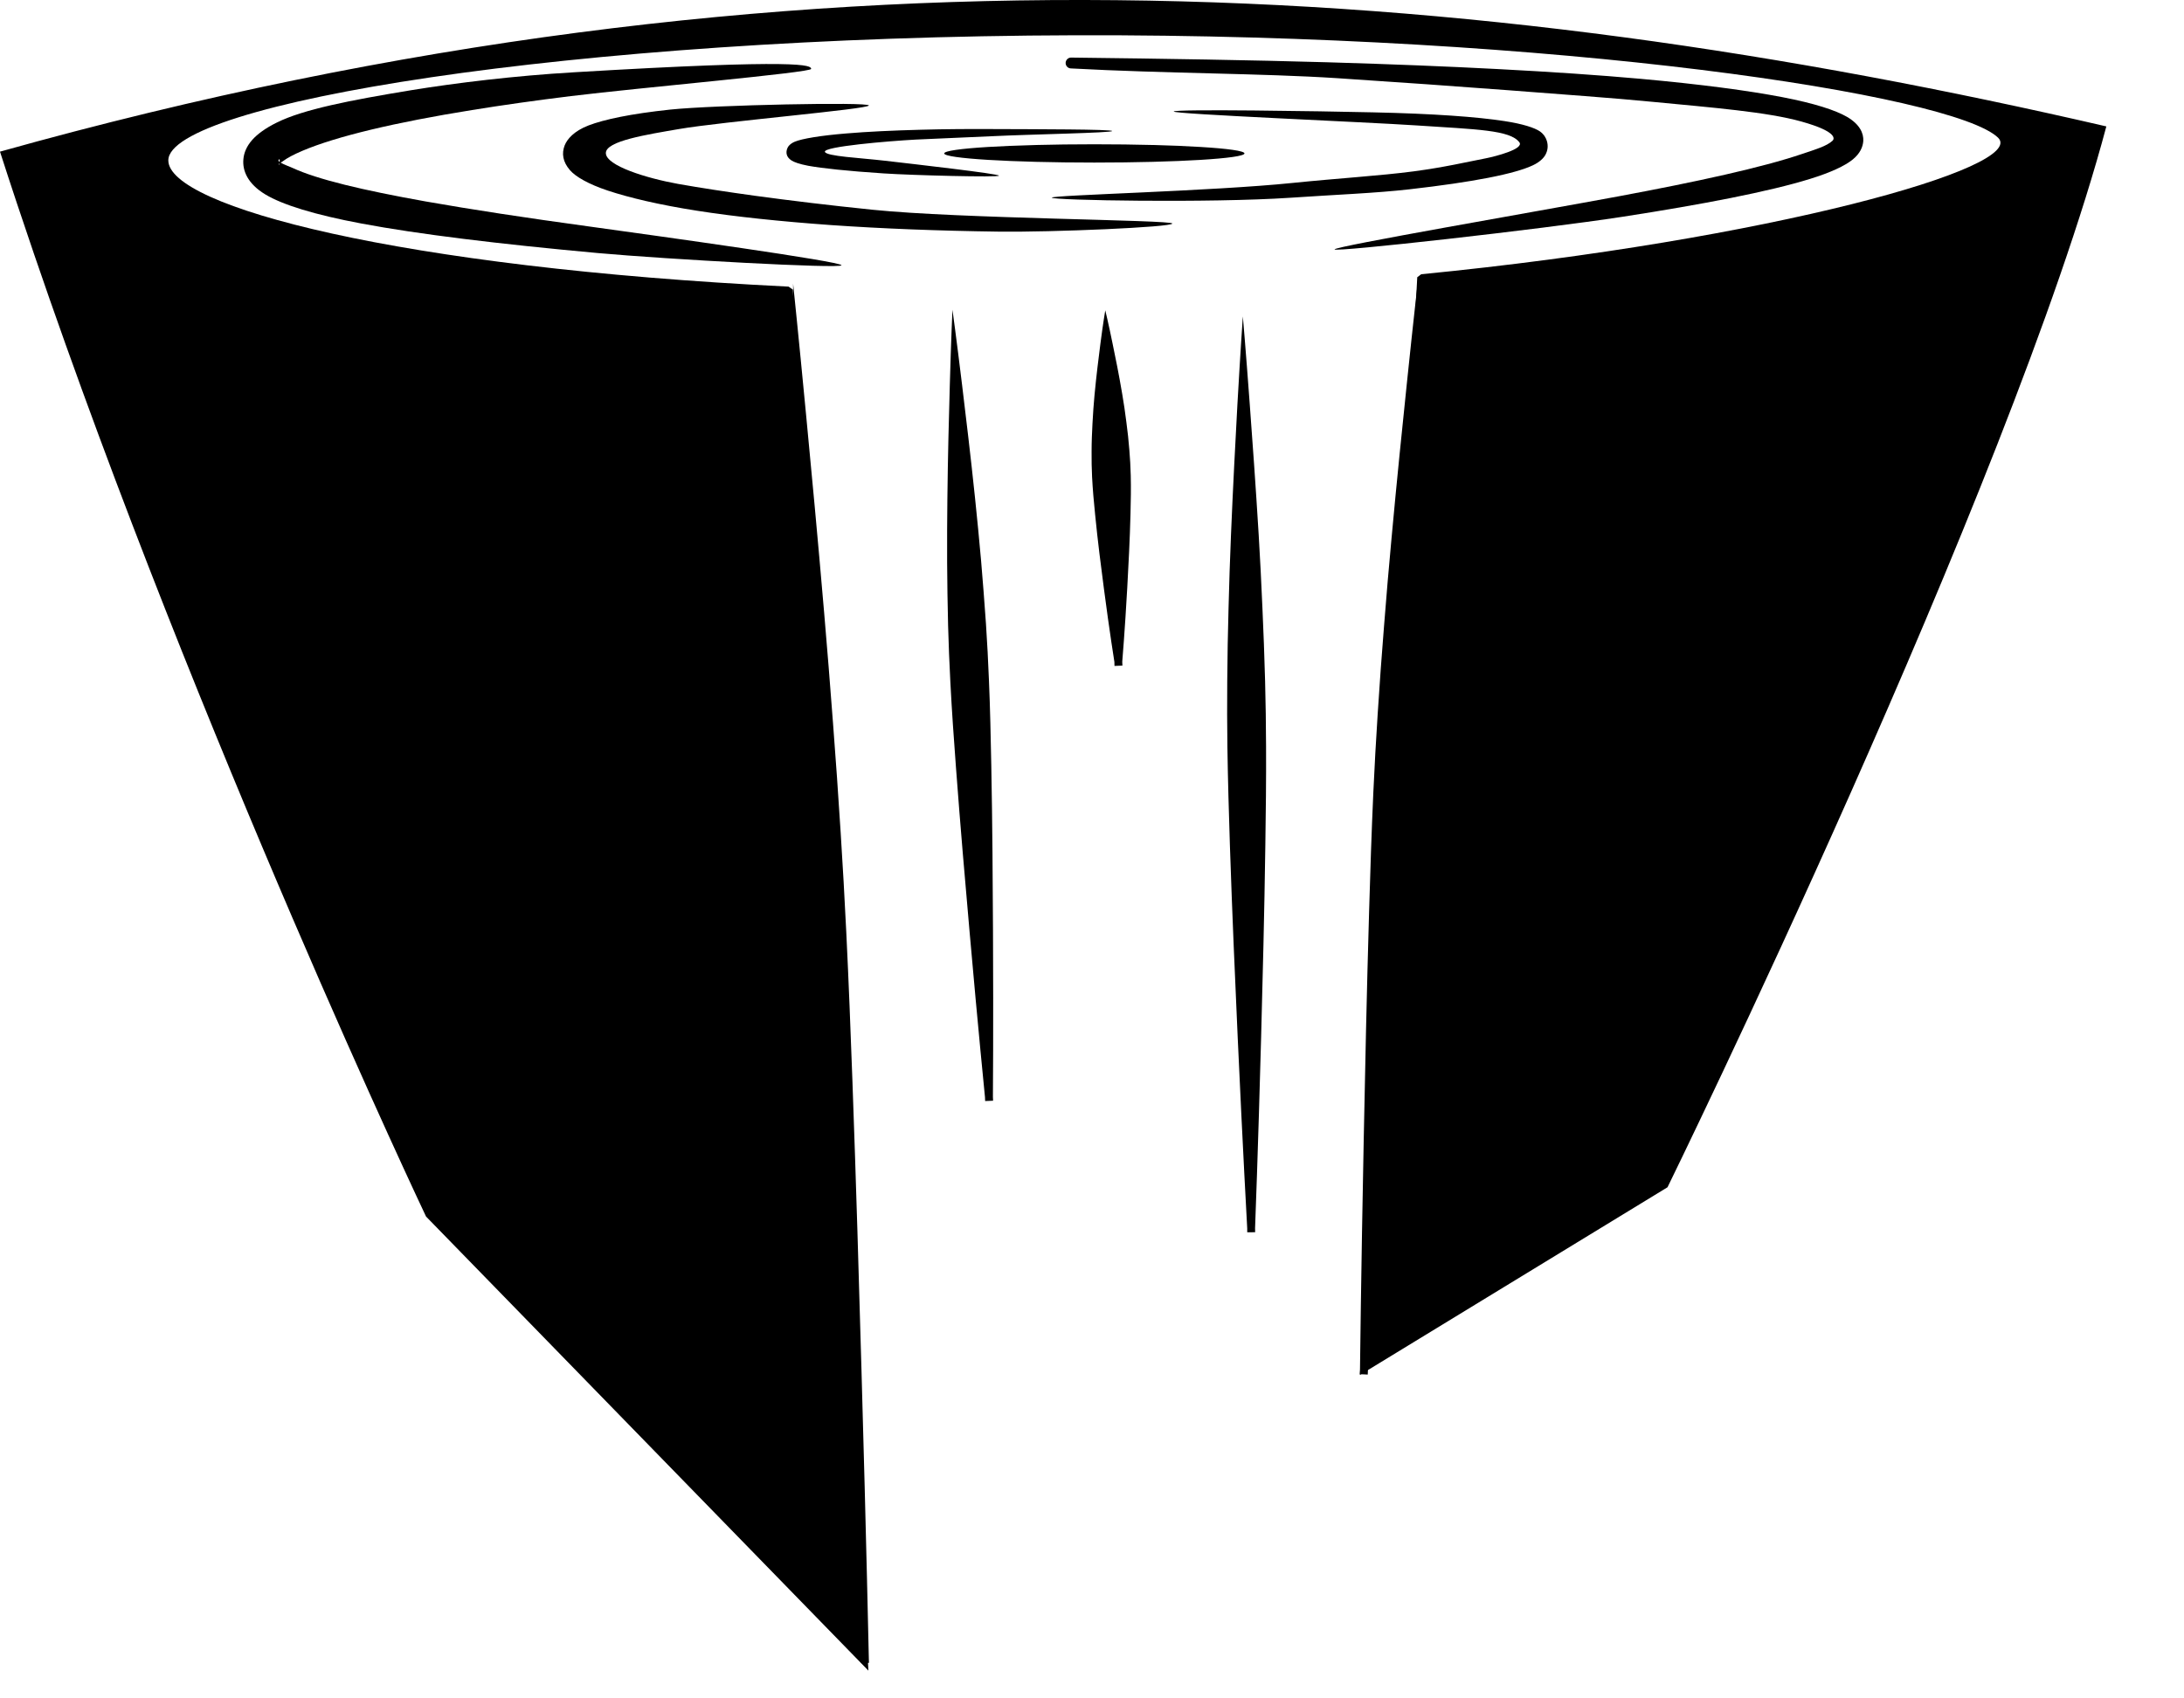 <?xml version="1.0" encoding="UTF-8" standalone="no"?><!DOCTYPE svg PUBLIC "-//W3C//DTD SVG 1.1//EN" "http://www.w3.org/Graphics/SVG/1.1/DTD/svg11.dtd"><svg width="100%" height="100%" viewBox="0 0 27 21" version="1.1" xmlns="http://www.w3.org/2000/svg" xmlns:xlink="http://www.w3.org/1999/xlink" xml:space="preserve" xmlns:serif="http://www.serif.com/" style="fill-rule:evenodd;clip-rule:evenodd;stroke-linejoin:round;stroke-miterlimit:2;"><path d="M10.736,20.657l-5.469,-5.615c-0,0 -2.792,-5.888 -4.847,-11.903c-0.144,-0.422 -0.285,-0.844 -0.42,-1.264c9.892,-2.771 18.229,-2.119 26.04,-0.312c-1.19,4.472 -5.425,13.117 -5.425,13.117l-3.803,2.321l0.709,-13.573c0.016,-0.012 0.032,-0.024 0.049,-0.037c4.321,-0.424 7.506,-1.326 7.131,-1.689c-0.551,-0.533 -5.451,-1.282 -11.394,-1.266c-6.304,0.017 -11.226,0.853 -11.226,1.547c-0,0.568 2.839,1.324 7.668,1.561c0.017,0.013 0.035,0.025 0.053,0.037l0.934,17.076Z"/><path d="M3.47,2.011c0.036,0.022 0.1,0.045 0.148,0.066c0.308,0.142 0.862,0.274 1.645,0.414c0.561,0.099 1.235,0.202 2.018,0.309c0.883,0.122 3.126,0.434 3.122,0.48c-0.005,0.045 -2.158,-0.074 -3.012,-0.151c-1.237,-0.113 -2.218,-0.233 -2.922,-0.365c-0.578,-0.108 -0.977,-0.232 -1.189,-0.36c-0.217,-0.131 -0.285,-0.293 -0.271,-0.437c0.007,-0.078 0.04,-0.159 0.109,-0.237c0.063,-0.071 0.165,-0.147 0.307,-0.216c0.325,-0.161 0.899,-0.274 1.661,-0.399c0.554,-0.09 1.275,-0.178 2.007,-0.221c2.844,-0.17 2.934,-0.087 2.935,-0.042c0.001,0.046 -2.101,0.23 -2.968,0.336c-0.439,0.054 -0.849,0.112 -1.226,0.173c-0.946,0.152 -1.675,0.325 -2.096,0.504c-0.103,0.044 -0.185,0.086 -0.243,0.13c-0.007,0.005 -0.017,0.011 -0.025,0.016Zm-0.014,0.009c-0.008,0.007 -0.012,0.012 -0.006,0.016c0.006,0.003 0.006,-0.007 0.006,-0.016Zm0.001,-0.017c0.002,-0.016 0.003,-0.04 -0.008,-0.032c-0.012,0.01 -0.007,0.021 0.008,0.032Z"/><path d="M10.198,1.877c0.015,0.056 0.439,0.075 0.738,0.11c0.356,0.041 1.415,0.162 1.414,0.185c-0.002,0.023 -1.07,-0.004 -1.429,-0.028c-0.455,-0.03 -0.754,-0.063 -0.928,-0.094c-0.111,-0.021 -0.178,-0.046 -0.208,-0.066c-0.068,-0.044 -0.069,-0.1 -0.054,-0.144c0.008,-0.026 0.035,-0.063 0.095,-0.088c0.088,-0.037 0.317,-0.076 0.637,-0.102c0.258,-0.022 0.577,-0.037 0.926,-0.046c0.293,-0.008 0.607,-0.01 0.925,-0.008c0.474,0.002 1.435,0.002 1.435,0.024c-0,0.023 -1.009,0.041 -1.481,0.064c-0.317,0.016 -0.658,0.027 -0.949,0.042c-0.346,0.019 -1.138,0.086 -1.121,0.151Z"/><ellipse cx="13.529" cy="1.897" rx="1.856" ry="0.113"/><path d="M18.783,1.759c-0.115,-0.152 -0.527,-0.159 -1.267,-0.208c-0.647,-0.043 -3.007,-0.14 -3.006,-0.172c0,-0.033 1.81,-0.005 2.459,0.01c0.753,0.016 1.292,0.056 1.629,0.108c0.231,0.035 0.376,0.084 0.44,0.128c0.051,0.037 0.075,0.082 0.086,0.12c0.016,0.056 0.012,0.113 -0.019,0.17c-0.021,0.038 -0.069,0.089 -0.155,0.129c-0.105,0.05 -0.29,0.104 -0.554,0.155c-0.252,0.049 -0.577,0.097 -0.974,0.142c-0.412,0.047 -0.908,0.066 -1.469,0.104c-0.993,0.067 -2.949,0.032 -2.95,-0.001c-0.001,-0.032 1.985,-0.08 2.976,-0.182c0.557,-0.057 1.087,-0.089 1.496,-0.143c0.39,-0.052 0.648,-0.114 0.896,-0.162c0.116,-0.023 0.476,-0.115 0.412,-0.198Z"/><path d="M22.655,1.74c0.016,-0.015 0.084,-0.106 -0.384,-0.237c-0.425,-0.119 -1.095,-0.172 -1.843,-0.244c-0.5,-0.049 -1.124,-0.092 -1.791,-0.144c-0.623,-0.047 -1.321,-0.097 -2.101,-0.148c-0.932,-0.061 -2.122,-0.057 -3.297,-0.121c-0.037,-0.001 -0.066,-0.032 -0.065,-0.069c0.002,-0.037 0.032,-0.066 0.069,-0.065c1.178,0.014 2.229,0.031 3.164,0.058c0.784,0.023 1.485,0.051 2.11,0.084c0.671,0.035 1.255,0.075 1.758,0.12c0.763,0.069 1.341,0.147 1.758,0.227c0.4,0.077 0.659,0.162 0.799,0.243c0.161,0.093 0.209,0.206 0.203,0.3c-0.005,0.073 -0.04,0.154 -0.129,0.227c-0.096,0.079 -0.276,0.163 -0.529,0.241c-0.506,0.157 -1.327,0.315 -2.316,0.468c-1.035,0.159 -3.558,0.44 -3.563,0.404c-0.005,-0.037 2.493,-0.467 3.52,-0.658c0.965,-0.18 1.767,-0.355 2.259,-0.522c0.167,-0.056 0.306,-0.097 0.378,-0.164Z"/><path d="M7.49,1.893c0.001,0.156 0.504,0.311 0.893,0.381c0.277,0.049 0.597,0.098 0.953,0.147c0.433,0.059 0.919,0.118 1.447,0.172c1.078,0.112 3.71,0.125 3.71,0.171c-0,0.045 -1.491,0.109 -2.15,0.1c-0.744,-0.01 -1.441,-0.037 -2.07,-0.081c-0.628,-0.045 -1.188,-0.104 -1.654,-0.177c-0.468,-0.073 -0.842,-0.162 -1.104,-0.249c-0.243,-0.081 -0.4,-0.173 -0.469,-0.253c-0.089,-0.103 -0.104,-0.207 -0.065,-0.307c0.031,-0.077 0.114,-0.176 0.295,-0.246c0.19,-0.073 0.519,-0.144 1.01,-0.196c0.549,-0.057 2.453,-0.096 2.455,-0.051c0.003,0.045 -1.811,0.199 -2.349,0.292c-0.394,0.068 -0.904,0.147 -0.902,0.297Z"/><path d="M9.805,3.507c-0,0 0.065,0.621 0.161,1.629c0.064,0.669 0.143,1.505 0.223,2.444c0.037,0.434 0.074,0.888 0.109,1.358c0.034,0.442 0.066,0.897 0.095,1.359c0.026,0.404 0.049,0.814 0.069,1.225c0.03,0.613 0.054,1.23 0.076,1.837c0.046,1.273 0.082,2.504 0.112,3.575c0.06,2.093 0.091,3.577 0.091,3.577l0.002,0.049l-0.097,0.005l-0.003,-0.049c0,-0 -0.123,-1.479 -0.282,-3.566c-0.081,-1.07 -0.174,-2.297 -0.26,-3.568c-0.041,-0.606 -0.082,-1.222 -0.116,-1.835c-0.023,-0.411 -0.042,-0.821 -0.059,-1.225c-0.019,-0.463 -0.034,-0.919 -0.047,-1.362c-0.013,-0.471 -0.024,-0.927 -0.032,-1.362c-0.018,-0.942 -0.026,-1.783 -0.033,-2.454c-0.009,-1.013 -0.009,-1.637 -0.009,-1.637Z"/><path d="M17.534,3.431c0,0 0.008,0.496 0.012,1.301c0.002,0.534 0.004,1.202 -0.002,1.951c-0.002,0.346 -0.007,0.708 -0.015,1.083c-0.008,0.352 -0.017,0.714 -0.03,1.082c-0.011,0.321 -0.026,0.647 -0.043,0.973c-0.027,0.488 -0.059,0.977 -0.093,1.459c-0.07,1.009 -0.147,1.984 -0.215,2.834c-0.132,1.659 -0.237,2.833 -0.237,2.833l-0.002,0.049l-0.098,-0.005l0.002,-0.049c0,0 0.013,-1.179 0.046,-2.842c0.017,-0.852 0.037,-1.83 0.067,-2.842c0.014,-0.483 0.03,-0.973 0.052,-1.46c0.015,-0.327 0.033,-0.652 0.054,-0.973c0.023,-0.367 0.05,-0.729 0.078,-1.08c0.029,-0.373 0.06,-0.735 0.092,-1.079c0.068,-0.746 0.137,-1.41 0.192,-1.941c0.083,-0.801 0.14,-1.294 0.14,-1.294Z"/><path d="M15.365,3.913c-0,-0 0.036,0.411 0.085,1.082c0.033,0.444 0.073,0.999 0.111,1.622c0.017,0.288 0.033,0.59 0.046,0.902c0.013,0.293 0.025,0.595 0.033,0.902c0.007,0.268 0.011,0.539 0.012,0.812c0.002,0.406 -0.003,0.815 -0.009,1.217c-0.012,0.844 -0.033,1.659 -0.052,2.369c-0.037,1.387 -0.075,2.368 -0.075,2.368l0.001,0.049l-0.098,0.001l-0,-0.049c-0,0 -0.055,-0.981 -0.118,-2.367c-0.032,-0.709 -0.068,-1.523 -0.096,-2.367c-0.013,-0.402 -0.025,-0.81 -0.031,-1.217c-0.004,-0.273 -0.004,-0.544 -0.002,-0.812c0.002,-0.307 0.008,-0.609 0.016,-0.902c0.008,-0.312 0.018,-0.614 0.03,-0.902c0.026,-0.625 0.056,-1.18 0.08,-1.625c0.038,-0.671 0.067,-1.083 0.067,-1.083Z"/><path d="M13.664,3.837c-0,-0 0.038,0.153 0.091,0.414c0.036,0.172 0.078,0.38 0.119,0.623c0.019,0.111 0.036,0.225 0.051,0.346c0.015,0.113 0.028,0.228 0.037,0.347c0.009,0.103 0.014,0.207 0.017,0.313c0.004,0.157 0.001,0.314 -0.003,0.47c-0.008,0.327 -0.025,0.64 -0.04,0.915c-0.03,0.54 -0.062,0.917 -0.062,0.917l0.002,0.048l-0.098,0.004l-0.001,-0.049c-0,0 -0.06,-0.373 -0.13,-0.909c-0.036,-0.273 -0.076,-0.584 -0.108,-0.91c-0.016,-0.155 -0.03,-0.312 -0.038,-0.469c-0.005,-0.105 -0.007,-0.209 -0.006,-0.313c0,-0.119 0.005,-0.235 0.011,-0.348c0.006,-0.122 0.015,-0.238 0.025,-0.35c0.023,-0.244 0.05,-0.455 0.072,-0.629c0.034,-0.264 0.061,-0.42 0.061,-0.42Z"/><path d="M11.775,3.83c-0,-0 0.049,0.353 0.119,0.931c0.046,0.382 0.104,0.859 0.16,1.397c0.026,0.248 0.051,0.508 0.075,0.777c0.021,0.253 0.042,0.513 0.06,0.777c0.015,0.231 0.028,0.466 0.037,0.701c0.015,0.351 0.022,0.704 0.029,1.052c0.014,0.729 0.018,1.433 0.021,2.048c0.006,1.199 -0.001,2.048 -0.001,2.048l0.002,0.049l-0.098,0.004l-0.002,-0.048c0,-0 -0.085,-0.845 -0.19,-2.04c-0.054,-0.612 -0.115,-1.313 -0.169,-2.041c-0.026,-0.347 -0.051,-0.699 -0.069,-1.05c-0.013,-0.235 -0.021,-0.47 -0.028,-0.701c-0.007,-0.265 -0.01,-0.526 -0.012,-0.78c-0.001,-0.27 -0,-0.531 0.003,-0.78c0.006,-0.541 0.019,-1.021 0.03,-1.406c0.016,-0.582 0.033,-0.938 0.033,-0.938Z"/></svg>